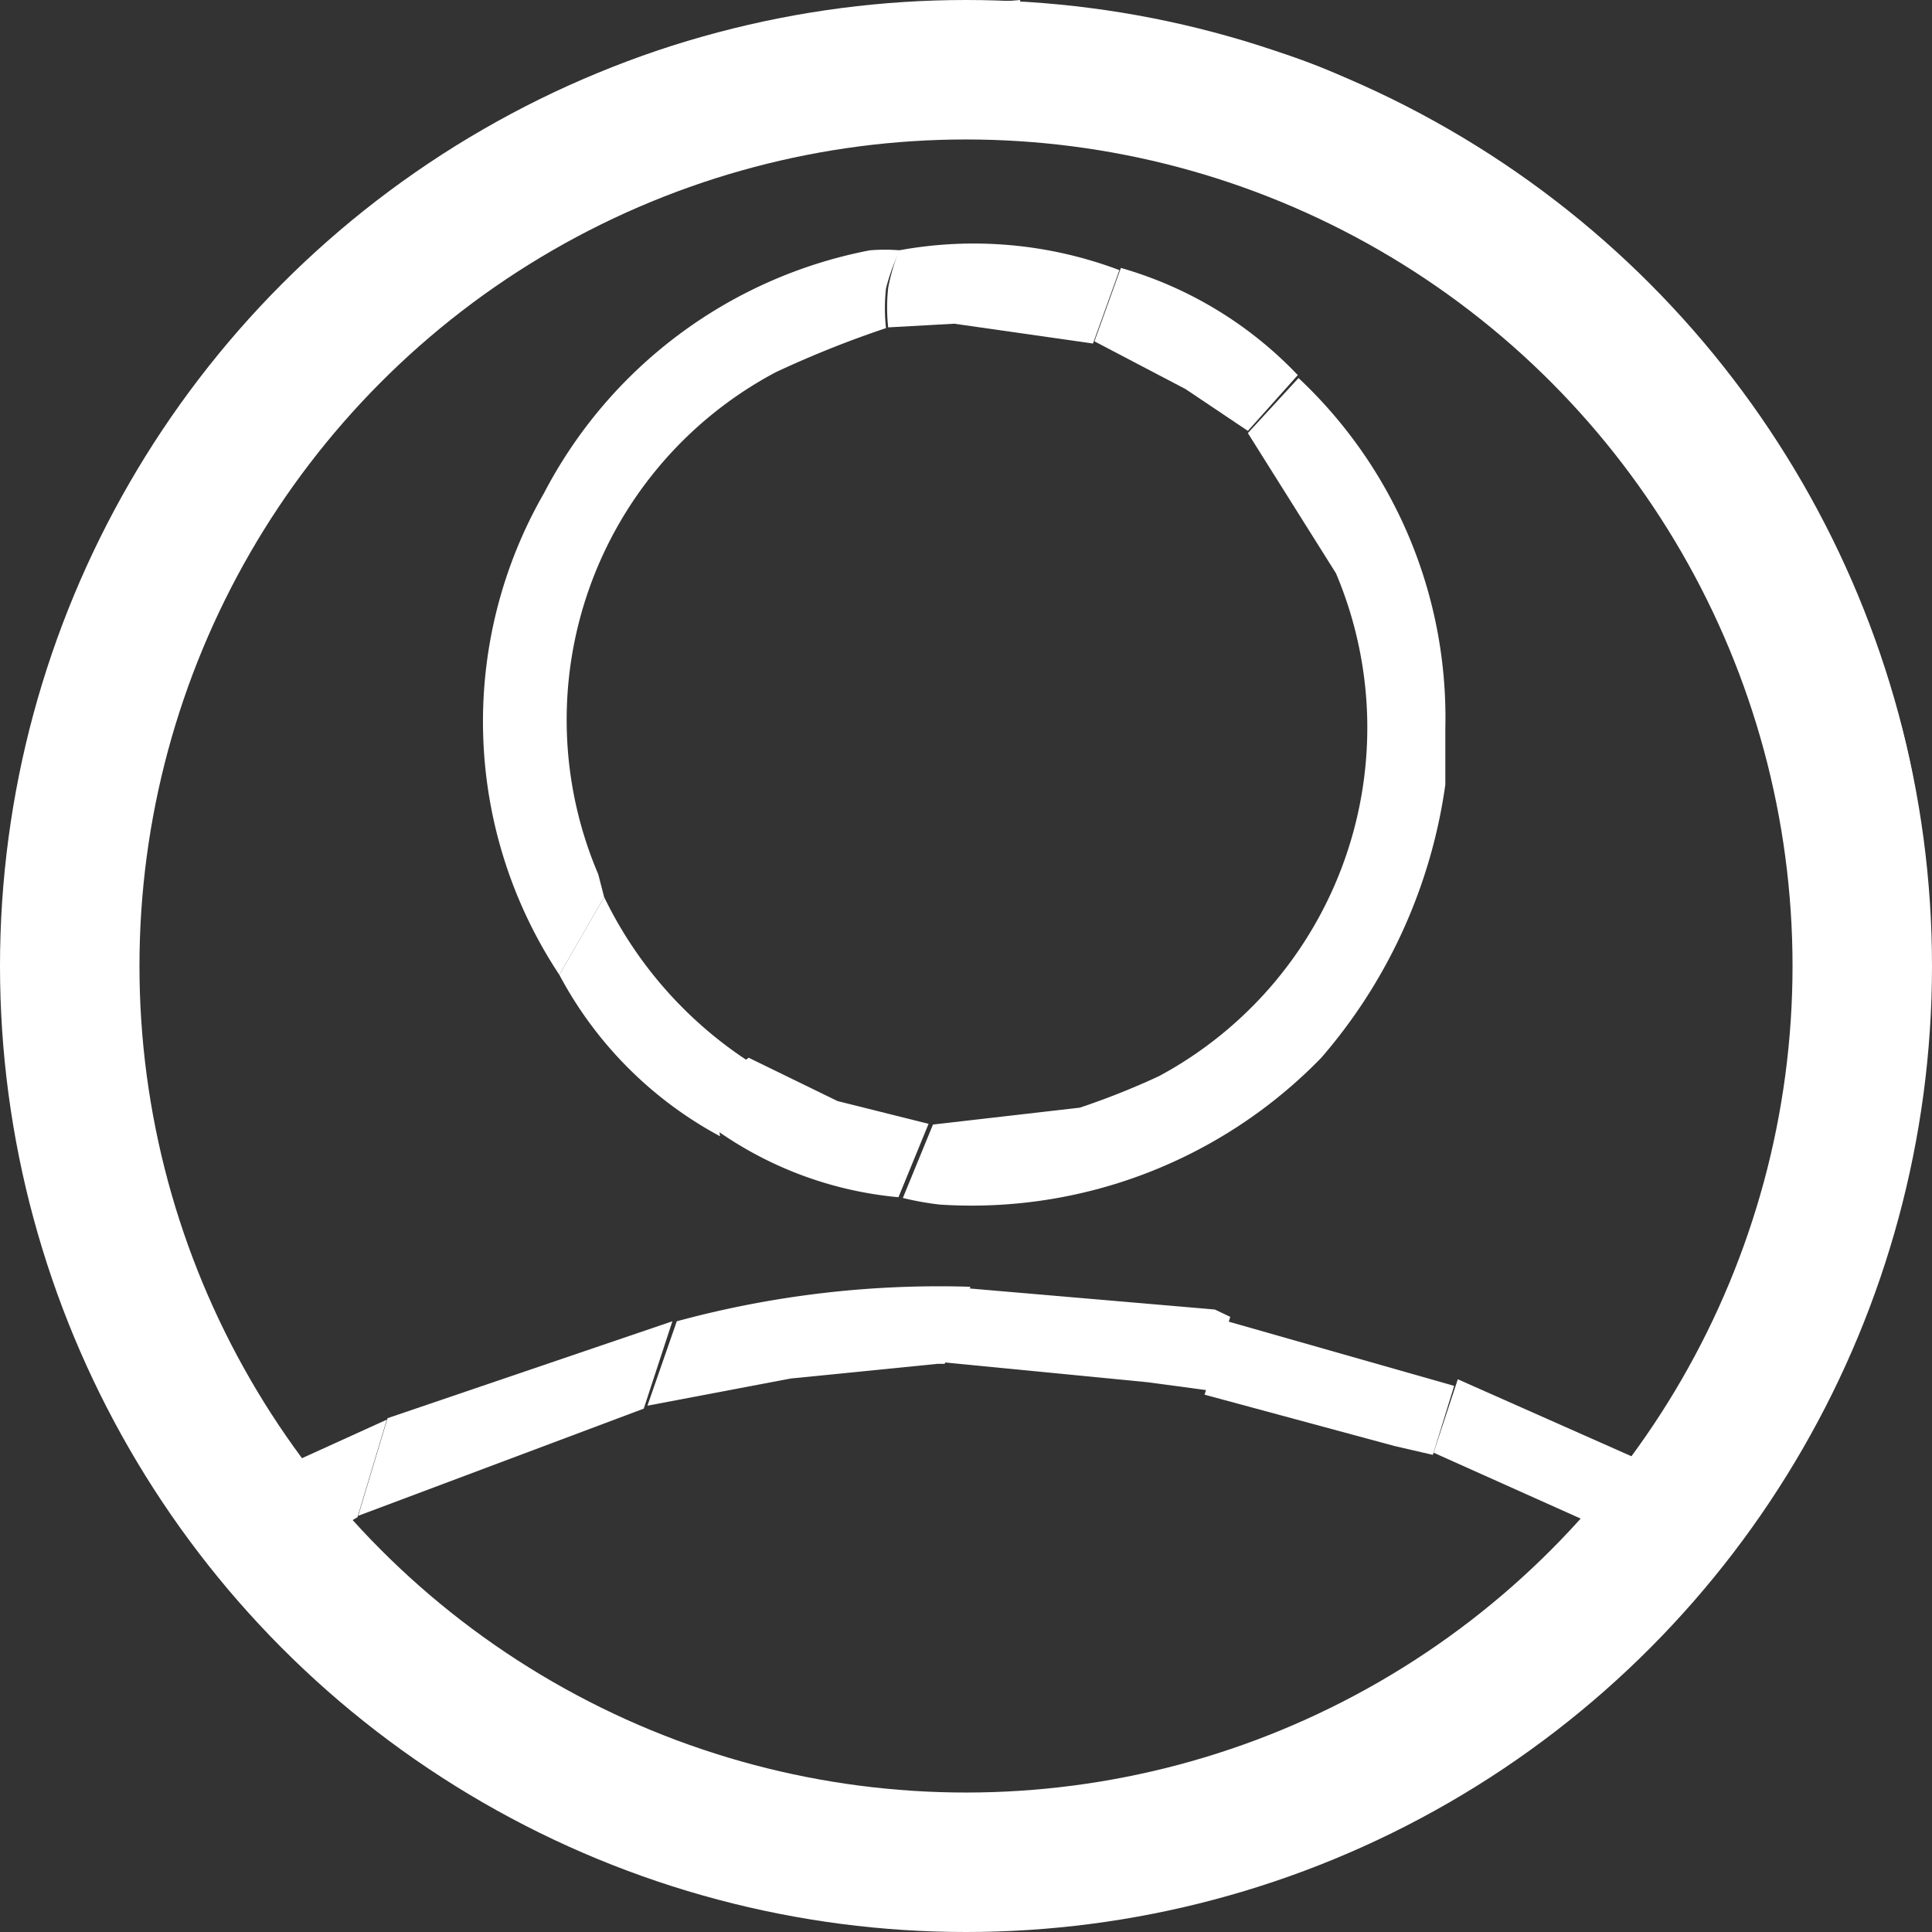 <svg id="Layer_2" data-name="Layer 2" xmlns="http://www.w3.org/2000/svg" width="26.32" height="26.32" viewBox="0 0 26.32 26.32"><rect x="0" y="0" width="26.32" height="26.32" fill="#333333" stroke="none"/><defs><style>.cls-1{fill:#fff;}.cls-2{fill:none;stroke:#fff;stroke-miterlimit:10;stroke-width:1.9px;}</style></defs><title>User white</title><path class="cls-1" d="M25.09,7.8a10.06,10.06,0,0,1,1.12,3.92,13.08,13.08,0,0,1-8.89,13.86,1.59,1.59,0,0,0-.35.08l0.29-1.19,0.44-.22A11.61,11.61,0,0,0,22.23,21l-2.7-1.21,0.33-1,3,1.33a11.92,11.92,0,0,0,2.26-6.22,12.61,12.61,0,0,0-.82-5.31,4,4,0,0,1,.31-0.41C24.78,8.08,24.94,7.94,25.09,7.8Z" transform="translate(0 0)"/><path class="cls-1" d="M0.18,15A13,13,0,0,1,.8,8.84a1.19,1.19,0,0,0,.47-1.13A12.53,12.53,0,0,1,5.41,2.57C5.61,2.42,5.84,2.3,6,2.16a2,2,0,0,1,0,.47C6,3,5.87,3.29,5.77,3.63A13,13,0,0,0,2.3,8a12.42,12.42,0,0,0-1.13,6c-0.17.21-.32,0.43-0.5,0.62A5,5,0,0,1,.18,15Z" transform="translate(0 0)"/><path class="cls-1" d="M4.25,22.7a10.91,10.91,0,0,1-2.57-3.29L2,19l0.4-.51,1,1.7,1.87-.85-0.4,1.33-0.71.41,0.49,0.59Z" transform="translate(0 0)"/><path class="cls-1" d="M5.8,3.62c0.09-.33.2-0.66,0.28-1a2,2,0,0,0,0-.47A11.37,11.37,0,0,1,9.93.41c0.36-.09.73-0.14,1.09-0.2l-0.3,1.13-0.49.14A12.38,12.38,0,0,0,5.8,3.62Z" transform="translate(0 0)"/><path class="cls-1" d="M2.41,18.47L2,19l-0.35.44a11.9,11.9,0,0,1-1.4-3.82A4.28,4.28,0,0,0,.18,15a5,5,0,0,0,.49-0.4A7.52,7.52,0,0,0,1.17,14a4.68,4.68,0,0,0,0,.86A15.94,15.94,0,0,0,2.41,18.47Z" transform="translate(0 0)"/><path class="cls-1" d="M14.3,26.18a10.4,10.4,0,0,1-4.2-.32l0.32-1,1.73,0.24h2.36Z" transform="translate(0 0)"/><path class="cls-1" d="M25.09,7.8c-0.14.14-.3,0.27-0.43,0.42s-0.2.27-.31,0.41L22.47,5.56l-0.06-.15,0.43-1a0.46,0.46,0,0,1,.18.07A10.45,10.45,0,0,1,25.09,7.8Z" transform="translate(0 0)"/><path class="cls-1" d="M10.41,24.86l-0.32,1a9.92,9.92,0,0,1-3.38-1.34l0.42-1,1.23,0.59Z" transform="translate(0 0)"/><path class="cls-1" d="M7.14,23.56l-0.42,1L4.25,22.7l0.42-1.06Z" transform="translate(0 0)"/><path class="cls-1" d="M16,0.41a7.71,7.71,0,0,1,3,1l-0.45,1-2.87-1Z" transform="translate(0 0)"/><path class="cls-1" d="M10.72,1.34L11,0.23,13.9,0,13.69,1.11Z" transform="translate(0 0)"/><path class="cls-1" d="M14.3,26.18l0.2-1,2.75-.66L17,25.71Z" transform="translate(0 0)"/><path class="cls-1" d="M22.82,4.41l-0.41,1-0.6-.58-0.32-.32-0.94-.88L21,2.69C21.5,3.13,22,3.56,22.56,4A1.7,1.7,0,0,1,22.82,4.41Z" transform="translate(0 0)"/><path class="cls-1" d="M21,2.68l-0.42.94L18.6,2.41l0.44-1Z" transform="translate(0 0)"/><path class="cls-1" d="M13.69,1.11l0.2-1.06L16,0.41l-0.31.94Z" transform="translate(0 0)"/><path class="cls-1" d="M1.27,7.71A1.19,1.19,0,0,1,.8,8.84Z" transform="translate(0 0)"/><path class="cls-1" d="M19.52,19.82L19,19.7,16.41,19l0.31-1,3.09,0.88Z" transform="translate(0 0)"/><path class="cls-1" d="M8.77,19.19L4.88,20.65l0.4-1.33L9.16,18Z" transform="translate(0 0)"/><path class="cls-1" d="M17.69,5.15a6.34,6.34,0,0,1,2,4.77v0.77A7.21,7.21,0,0,1,18,14.41a6.64,6.64,0,0,1-5.2,2,4,4,0,0,1-.5-0.09l0.41-1,2-.23a10.22,10.22,0,0,0,1.08-.43A5.39,5.39,0,0,0,18.2,7.81L17,5.9Z" transform="translate(0 0)"/><path class="cls-1" d="M13.17,17.55l3.38,0.29,0.21,0.1-0.31,1-0.82-.11-2.77-.27Z" transform="translate(0 0)"/><path class="cls-1" d="M7.62,13.28a6.24,6.24,0,0,1-.21-6.56,6.36,6.36,0,0,1,4.44-3.31,2.51,2.51,0,0,1,.41,0,2.68,2.68,0,0,0-.19.52,2.49,2.49,0,0,0,0,.54,14.12,14.12,0,0,0-1.5.6,5.36,5.36,0,0,0-2.42,6.84l0.08,0.31Z" transform="translate(0 0)"/><path class="cls-1" d="M12.87,18.58h-0.1l-2,.2-1.95.37L9.22,18a13.63,13.63,0,0,1,4-.47Z" transform="translate(0 0)"/><path class="cls-1" d="M7.62,13.28l0.61-1.06a5.56,5.56,0,0,0,2,2.26,1,1,0,0,0-.42,1A5.34,5.34,0,0,1,7.62,13.28Z" transform="translate(0 0)"/><path class="cls-1" d="M12.1,4.46a2.49,2.49,0,0,1,0-.54,2.68,2.68,0,0,1,.15-0.51,5.62,5.62,0,0,1,3,.27l-0.36,1L13,4.41Z" transform="translate(0 0)"/><path class="cls-1" d="M14.91,4.65l0.36-1a5.36,5.36,0,0,1,2.41,1.46L17,5.87,16.15,5.3Z" transform="translate(0 0)"/><path class="cls-1" d="M9.78,15.41a1,1,0,0,1,.42-1L11.41,15l1.24,0.31-0.41,1A5.1,5.1,0,0,1,9.78,15.41Z" transform="translate(0 0)"/><circle class="cls-2" cx="13.16" cy="13.16" r="12.21"/></svg>